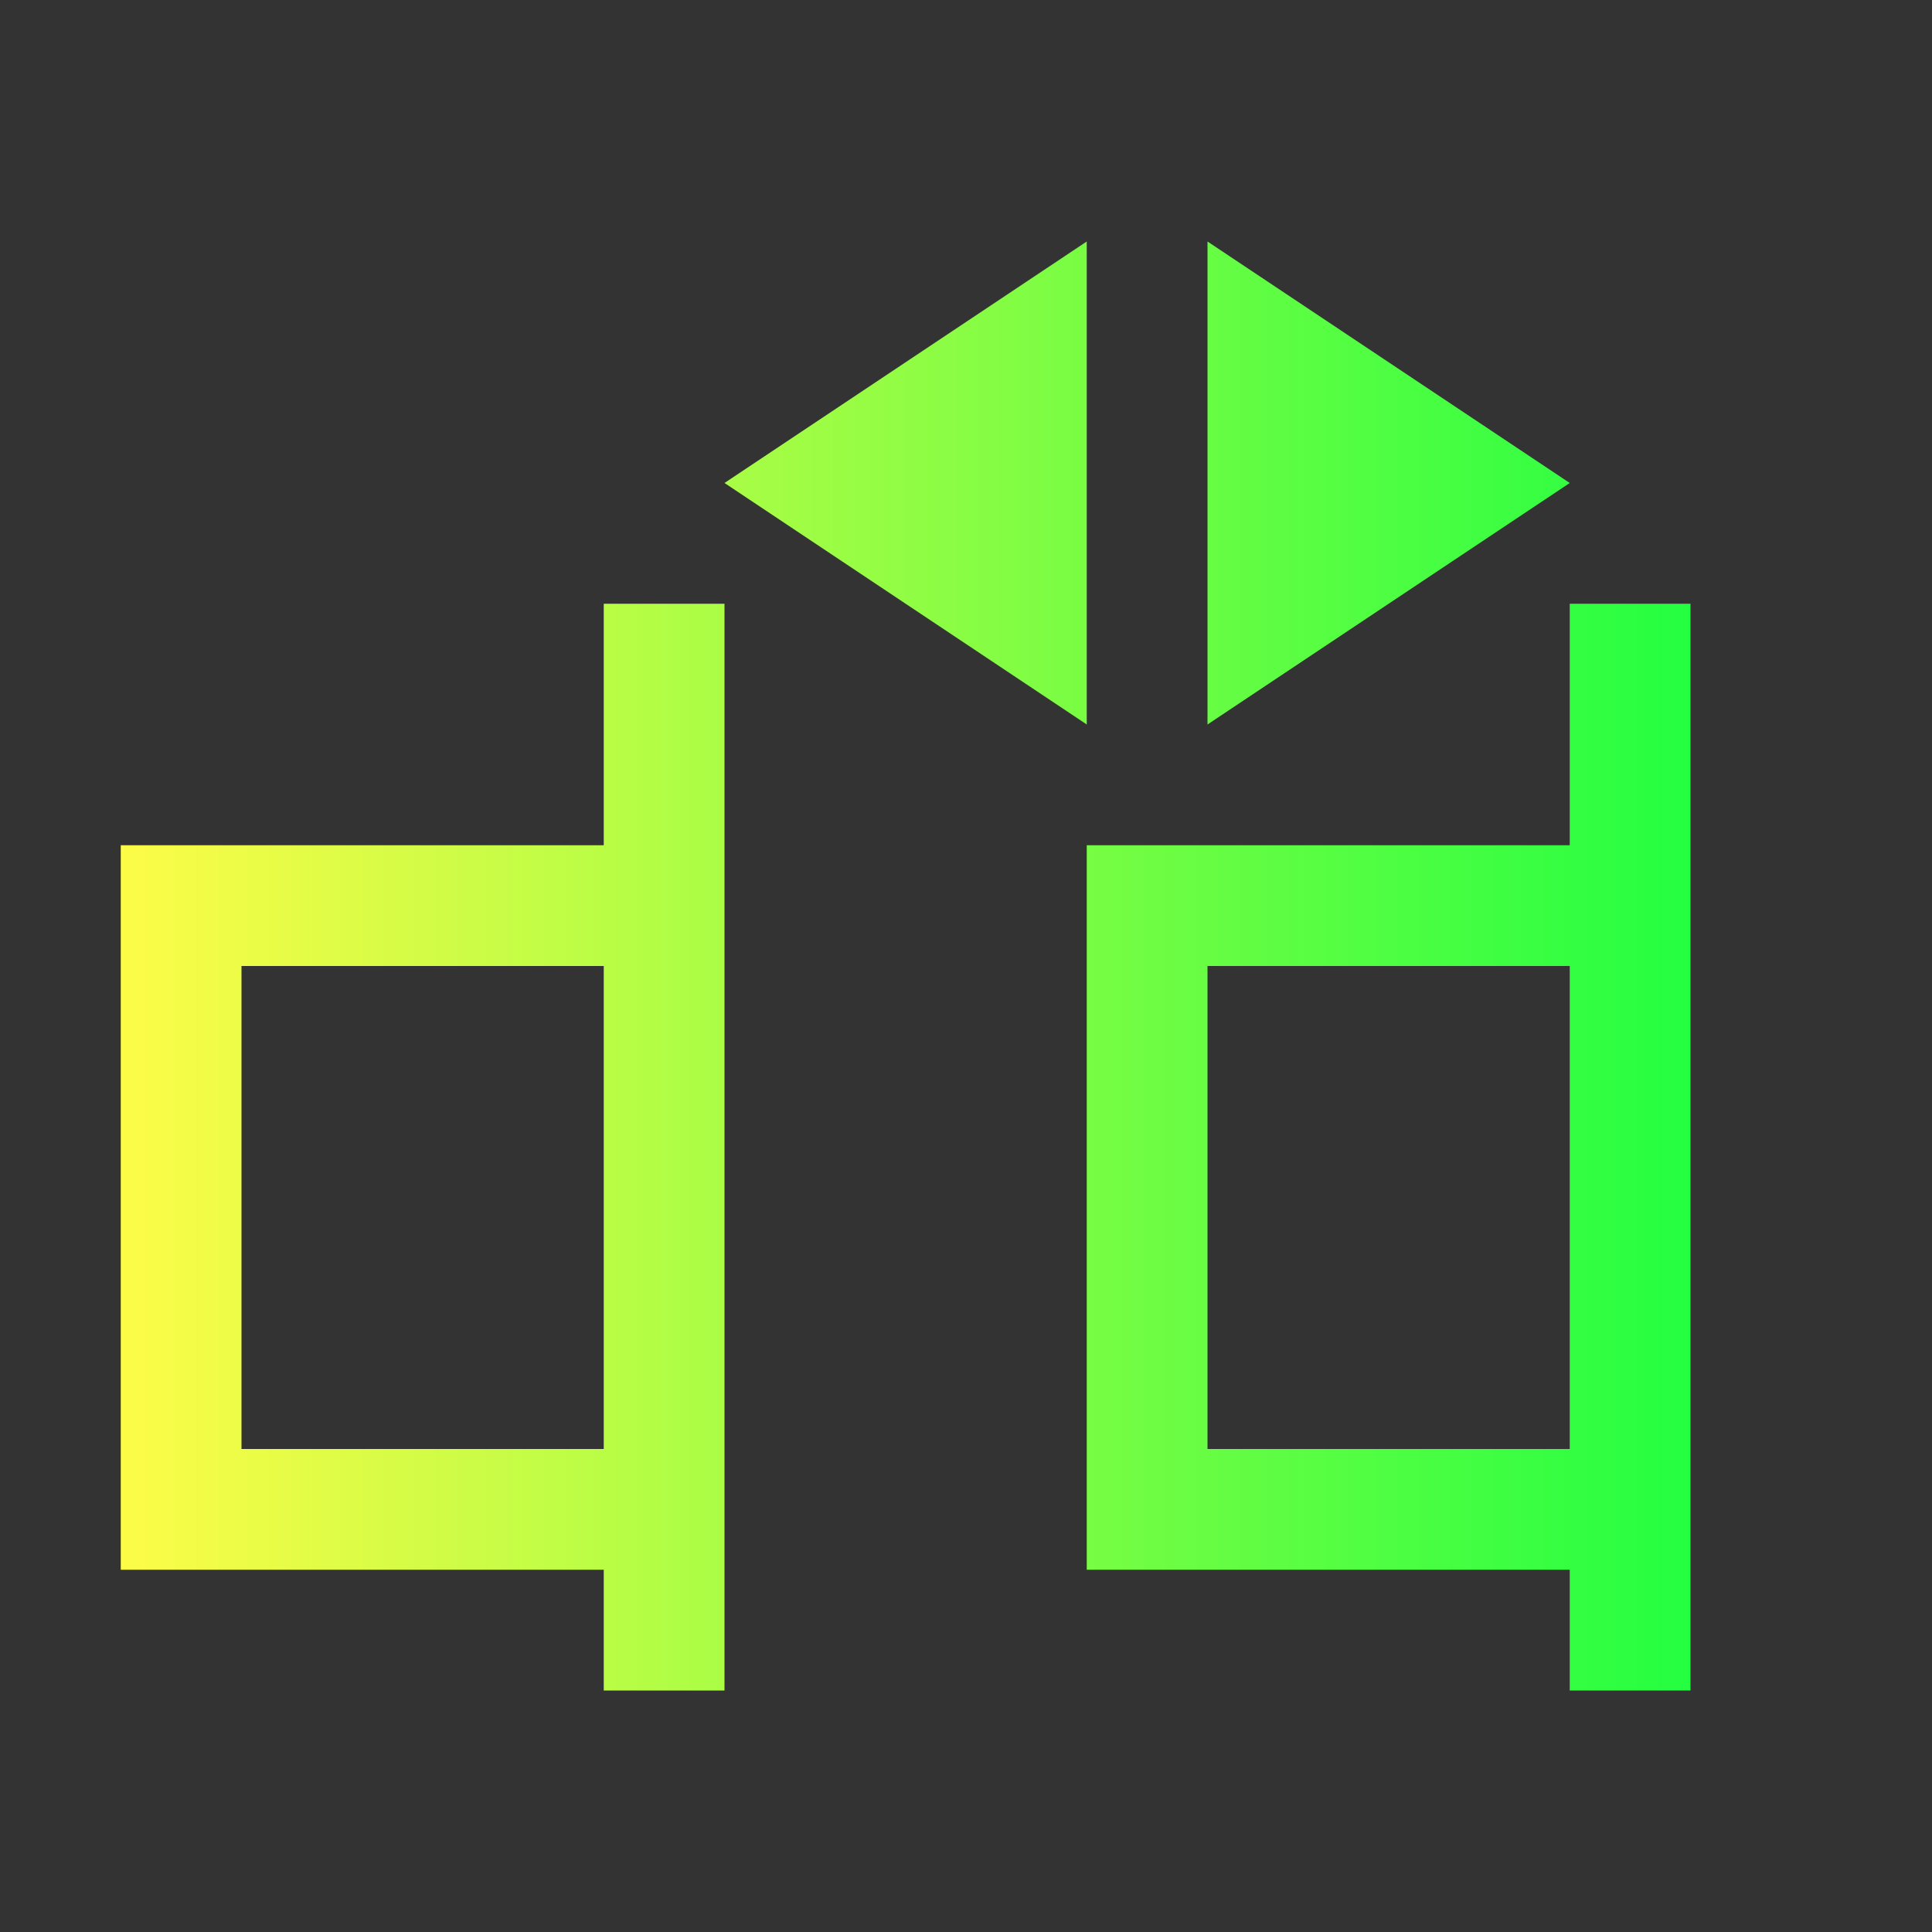<svg width="16" height="16" viewBox="0 0 16 16" fill="none" xmlns="http://www.w3.org/2000/svg">
<rect x="0" y="0" width="16" height="16" fill="#333333" stroke="none"/>
<path d="M9 2L6 4L9 6V2ZM10 2V6L13 4L10 2ZM5 5V6V7H4H3H1V13H3H4H5V14H6V13V7V6V5H5ZM13 5V7H9V12V13H13V14H14V5H13ZM2 8H5V12H2V8ZM10 8H13V12H10V8Z" fill="url(#paint0_linear_10_9307)"/>
<defs>
<linearGradient id="paint0_linear_10_9307" x1="1" y1="8" x2="14" y2="8" gradientUnits="userSpaceOnUse">
<stop stop-color="#FDFC47"/>
<stop offset="1" stop-color="#24FE41"/>
</linearGradient>
</defs>
</svg>
